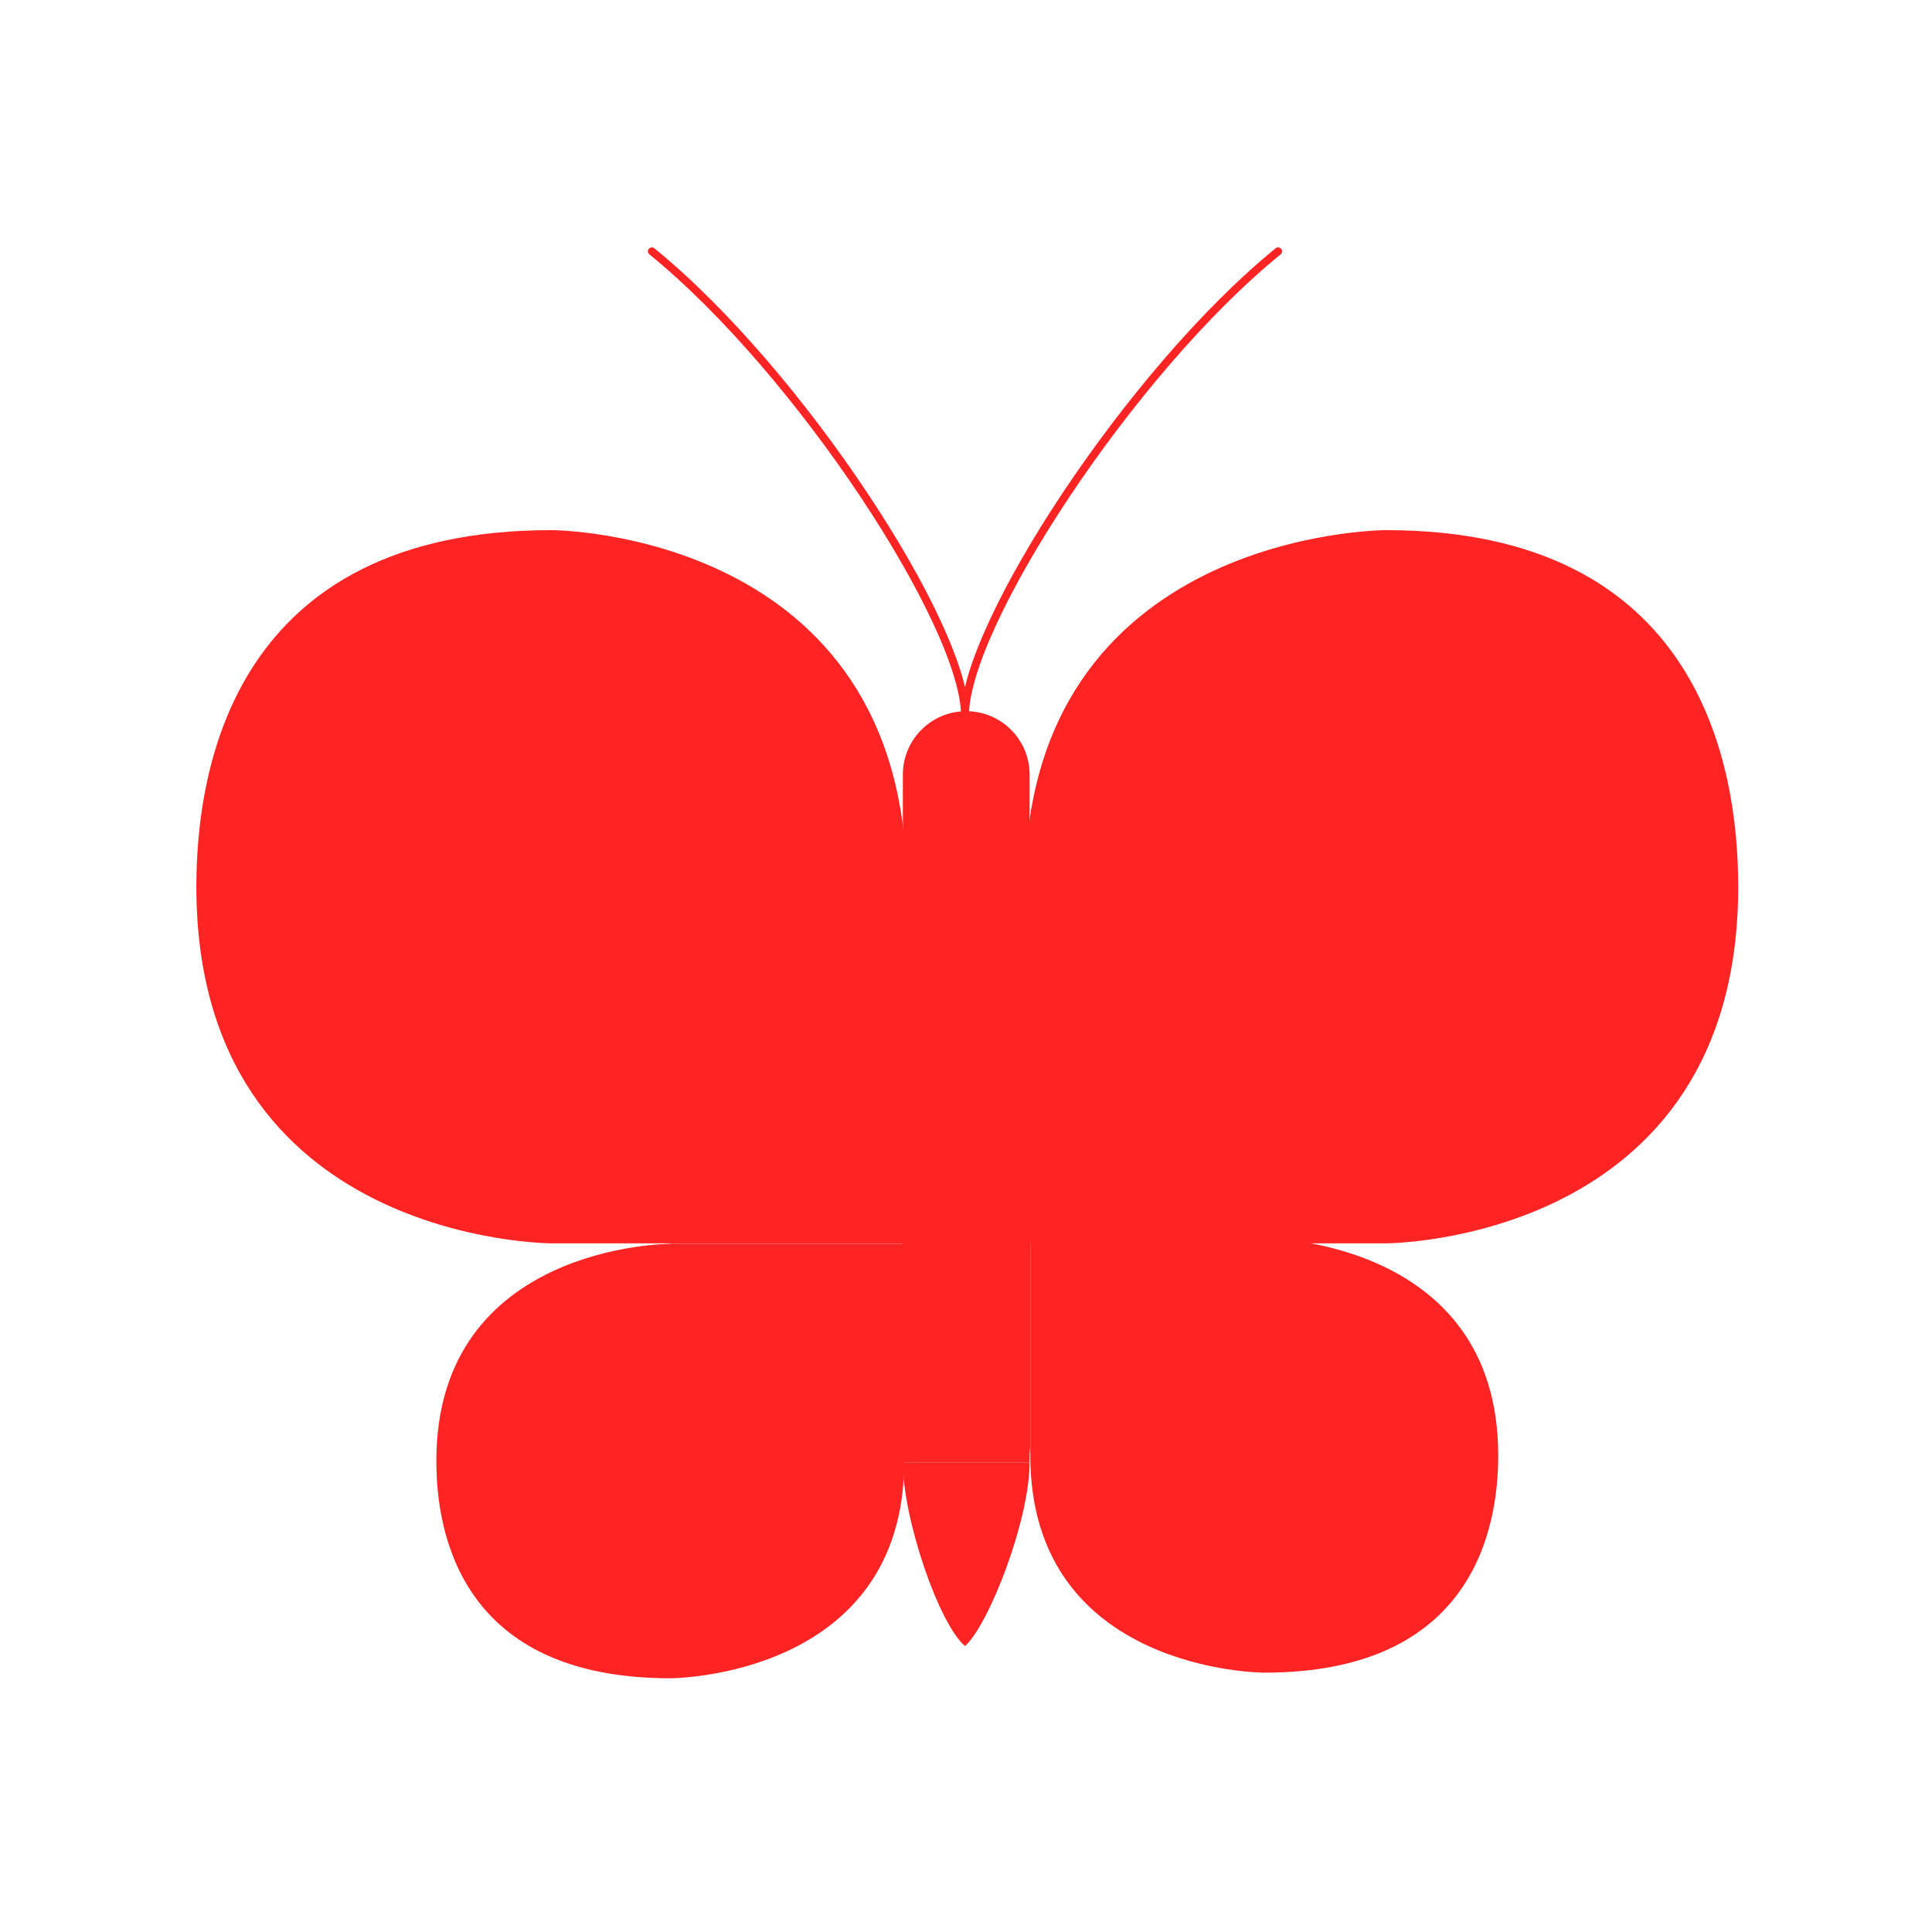 <svg width="246" height="246" viewBox="0 0 246 246" fill="none" xmlns="http://www.w3.org/2000/svg">
<path fill-rule="evenodd" clip-rule="evenodd" d="M70.223 158.313H115.444V112.909C115.444 67.501 70.223 67.501 70.223 67.501C29.8 67.501 25.002 97.747 25.002 112.905C25.002 158.313 70.223 158.313 70.223 158.313Z" fill="#FF2424"/>
<path fill-rule="evenodd" clip-rule="evenodd" d="M85.349 158.373H115.139V186.031C115.139 213.692 85.349 213.692 85.349 213.692C58.72 213.692 55.56 195.268 55.56 186.034C55.56 158.373 85.349 158.373 85.349 158.373Z" fill="#FF2424"/>
<path d="M115.139 158.373H85.349V153.5L107 150L115.139 158.373Z" fill="#FF2424"/>
<path fill-rule="evenodd" clip-rule="evenodd" d="M131.187 157.658L160.977 157.661C160.977 157.661 190.767 157.661 190.767 185.321C190.767 194.555 187.606 212.979 160.977 212.979C160.977 212.979 131.187 212.979 131.187 185.319V157.658Z" fill="#FF2424"/>
<path d="M131.187 157.658H128L131.187 185.319V157.658Z" fill="#FF2424"/>
<path fill-rule="evenodd" clip-rule="evenodd" d="M176.473 158.313L130.5 158.317V112.909C130.5 67.501 176.473 67.501 176.473 67.501C216.567 67.501 221.326 97.747 221.326 112.905C221.326 158.313 176.473 158.313 176.473 158.313Z" fill="#FF2424"/>
<path d="M83 32C101.828 47.309 122.872 79.65 122.872 91.132C122.872 79.65 143.916 47.309 162.744 32" stroke="#FF2424" stroke-linecap="round"/>
<path d="M114.96 98.626C114.96 94.169 118.573 90.557 123.03 90.557V90.557C127.486 90.557 131.099 94.169 131.099 98.626V186.202H114.96V98.626Z" fill="#FF2424"/>
<path d="M131.099 186.202H114.96C114.96 193.411 119.549 206.773 122.871 209.586C125.878 206.949 131.099 193.586 131.099 186.202Z" fill="#FF2424"/>
</svg>
